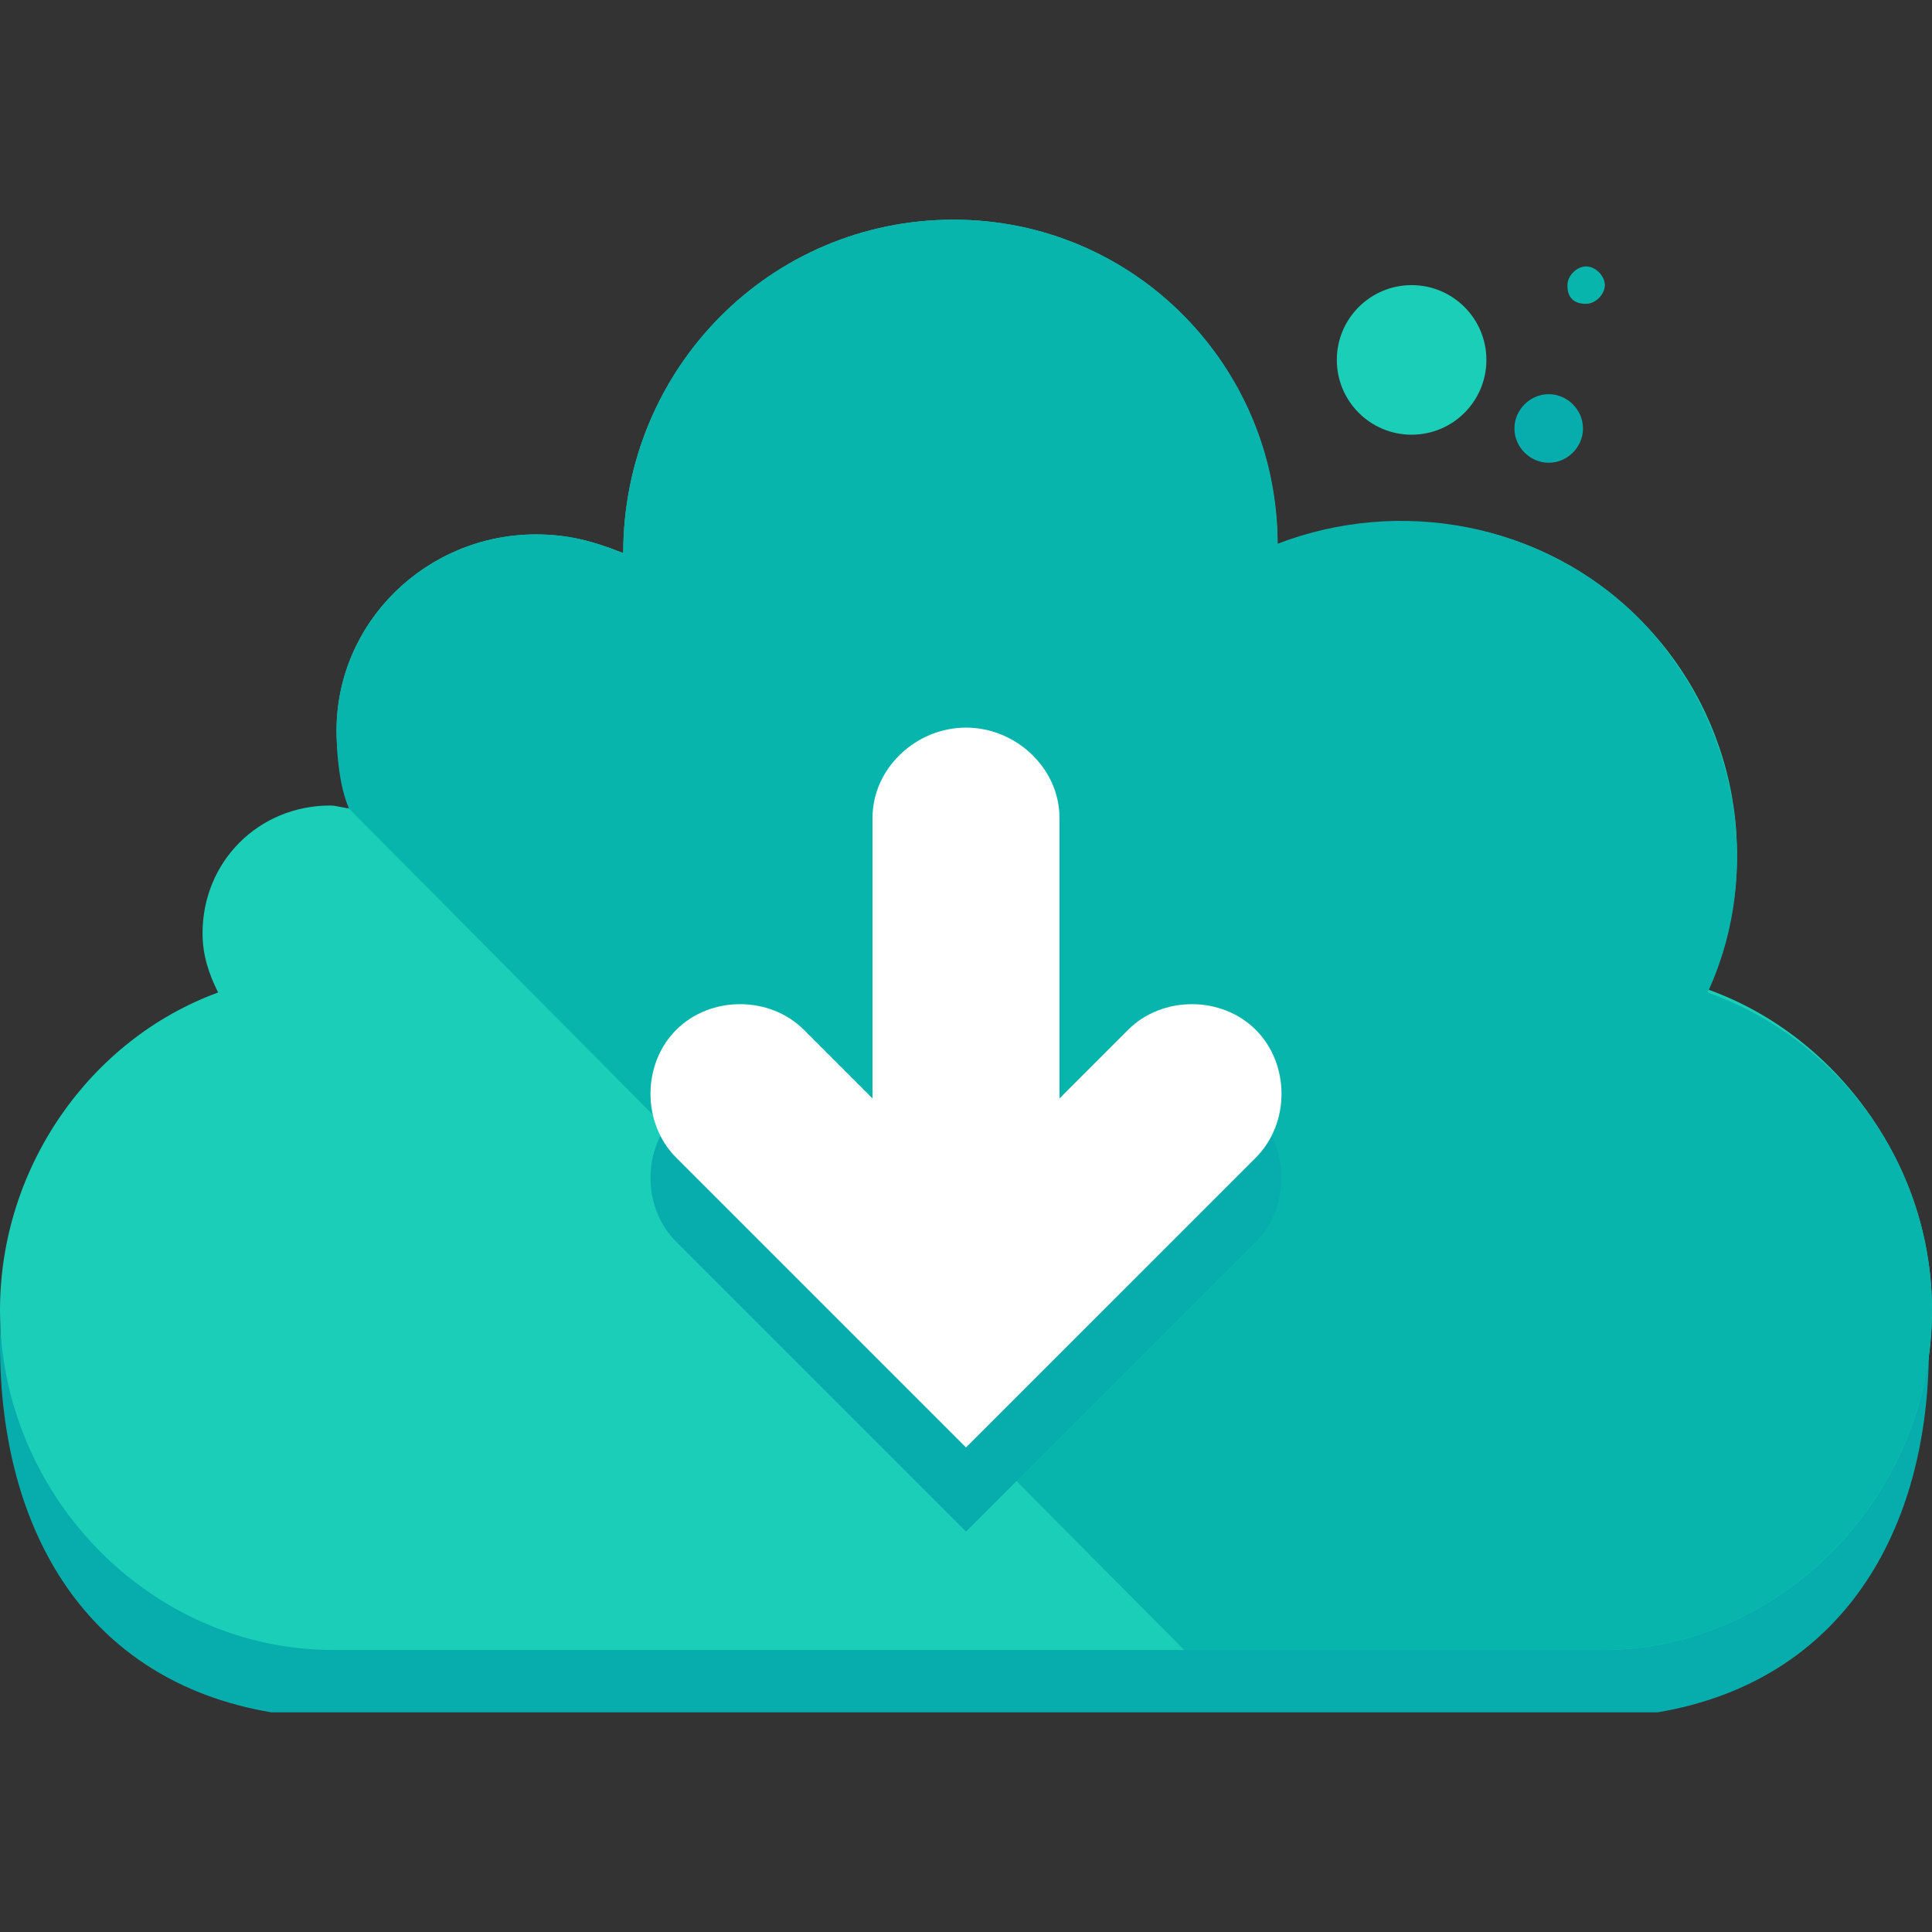 <svg xmlns="http://www.w3.org/2000/svg" viewBox="0 0 496 496"><rect x="0" y="0" width="496" height="496" fill="#333333" stroke="none"/><path d="M429.6 266c14.4-31.2 16.8-70.4-8.8-96-24.8-24.8-61.6-31.2-92.8-18.4 0-47.2-36.8-84-83.2-84-47.2 0-84.8 37.6-84.8 84.8-8-3.2-14.4-4.8-22.4-4.8-28 0-40.8 28-40.8 56 0 7.2-8.8 8.8-6.4 14.4-1.6 0-4-.8-5.6-.8-18.4 0-22.4 19.2-22.4 37.6 0 5.6-9.6 5.6-7.2 10.4-32 12-55.2 44-55.2 80 0 48 22.4 86.4 69.6 94.4h356c47.2-8 69.6-46.4 69.6-93.6.8-36.8-32-68-65.6-80z" fill="#07adad"/><g fill="#1bceb8"><path d="M438.4 254c14.4-31.2 8-69.6-17.6-95.2-24.8-24.8-61.6-31.2-92.8-18.4 0-46.4-36.8-84-83.2-84-47.2 0-84.8 38.4-84.8 85.6-8-3.2-14.4-4.8-22.4-4.8-28 0-51.2 22.4-51.2 50.4 0 7.2 1.6 13.6 4 20-1.6 0-4-.8-5.6-.8-18.4 0-32.8 14.4-32.8 32.8 0 5.6 1.6 10.4 4 15.2-32.8 12-56 44.8-56 81.6 0 47.2 38.4 87.2 85.6 87.2h325.6c46.4 0 84.8-40 84.8-87.2 0-36.8-24-70.4-57.6-82.4z"/><circle cx="362.4" cy="92.4" r="19.2"/></g><path d="M397.6 118.8c4.8 0 8.8-4 8.8-8.8s-4-8.8-8.8-8.8-8.8 4-8.8 8.8c0 4.8 4 8.8 8.8 8.8z" fill="#07adad"/><path d="M407.2 78c2.4 0 4.8-2.4 4.8-4.8s-2.4-4.8-4.8-4.8-4.8 2.4-4.8 4.8c0 3.2 1.6 4.8 4.8 4.8zM496 336.4c0-37.6-24-69.6-57.6-81.6 14.4-31.2 8-69.6-17.6-96-24.8-24.8-61.6-31.2-92.8-19.2 0-45.6-36.8-83.2-83.2-83.2-47.2 0-84.8 38.4-84.8 85.6-8-3.2-14.4-4.8-22.4-4.8-28 0-51.2 22.4-51.2 50.4 0 6.4.8 14.4 3.2 20l214.4 216h107.2c46.4 0 84.8-40 84.8-87.2z" fill="#08b5ac"/><g fill="#07adad"><path d="M248 393.2l-74.4-74.4c-8.8-8.8-8.8-24 0-32.8s24-8.8 32.8 0l41.6 41.6 41.6-41.6c8.8-8.8 24-8.8 32.8 0s8.8 24 0 32.8L248 393.2z"/><path d="M248 360.4c-12.8 0-24-10.4-24-23.2V231.6c0-12.8 11.2-23.2 24-23.2s24 10.4 24 23.2v105.6c0 12.8-11.2 23.2-24 23.2z"/></g><g fill="#fff"><path d="M248 371.6l-74.4-74.4c-8.8-8.8-8.8-24 0-32.8s24-8.8 32.8 0L248 306l41.6-41.6c8.8-8.8 24-8.8 32.8 0s8.8 24 0 32.8L248 371.6z"/><path d="M248 338.8c-12.8 0-24-10.4-24-23.2V210c0-12.8 11.2-23.2 24-23.2s24 10.4 24 23.2v105.6c0 12.8-11.2 23.2-24 23.2z"/></g></svg>